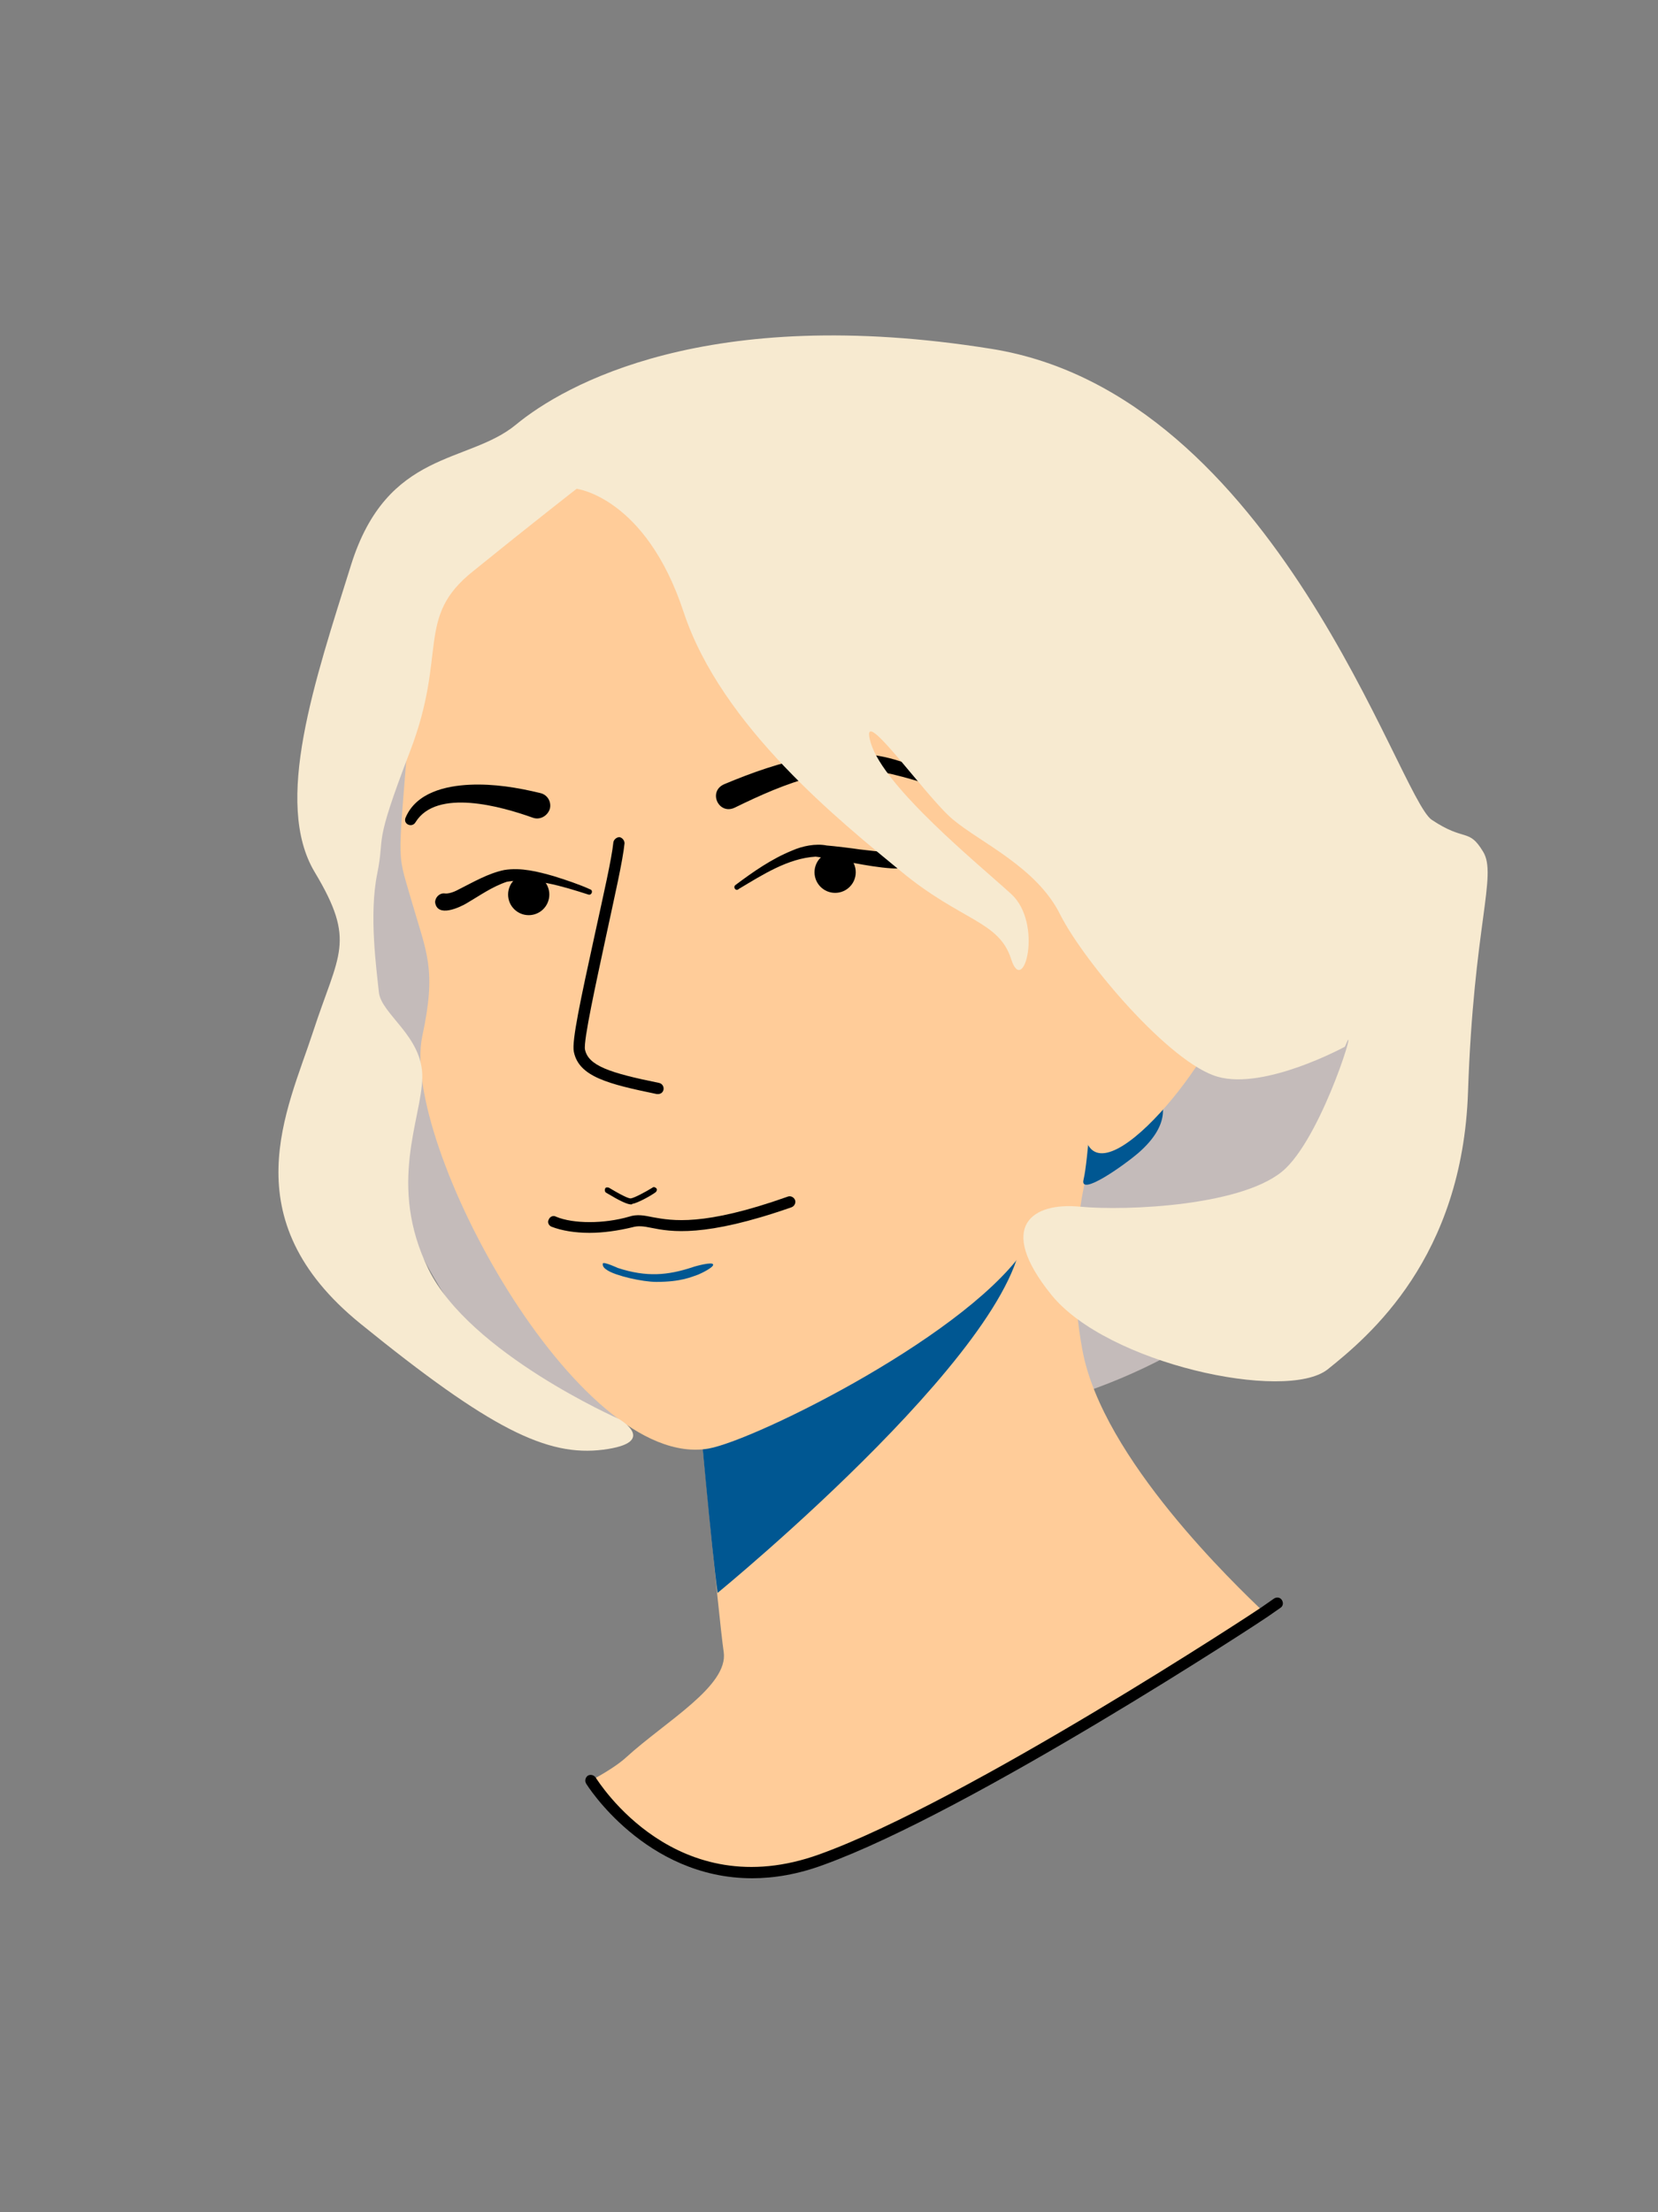 <?xml version="1.0" encoding="utf-8"?>
<!-- Generator: Adobe Illustrator 26.0.1, SVG Export Plug-In . SVG Version: 6.00 Build 0)  -->
<svg version="1.1" id="Layer_1" xmlns="http://www.w3.org/2000/svg" xmlns:xlink="http://www.w3.org/1999/xlink" x="0px" y="0px"
	 viewBox="0 0 297.6 396.9" style="enable-background:new 0 0 297.6 396.9;" xml:space="preserve">
<rect x="0" y="0" width="297.6" height="396.9" fill="#808080" stroke="none"/>
<style type="text/css">
	.st0{display:none;}
	.st1{display:none;fill:none;stroke:#000000;stroke-miterlimit:10;}
	.st2{fill:#C4BBBA;}
	.st3{fill:#FFCC99;}
	.st4{fill:#005792;}
	.st5{fill:#F7EAD0;}
</style>
<g id="Layer_2_00000021107674182179260990000000882451360082432945_" class="st0">
</g>
<line class="st1" x1="1365" y1="-2041.9" x2="1365" y2="-1823.3"/>
<line class="st1" x1="1294.3" y1="-1930.8" x2="1448.5" y2="-1930.8"/>
<g>
	<g>
		<path class="st2" d="M255.9,171.2c0,46.6-43.2,84.4-96.5,84.4c-8,0-46.8,5.7-63.1-5.7c-27.2-19-33.4-61.2-33.4-78.7
			c0-46.6,43.2-84.4,96.5-84.4S255.9,124.6,255.9,171.2z"/>
	</g>
	<g>
		<path class="st3" d="M226.9,289.3c0,0-52.7,34.7-79.5,44.4S106,319.5,106,319.5c2.8-1.5,5.1-3,6.4-4.2c7-6.4,18.4-12.8,17.5-18.9
			s-4.7-46.5-4.7-46.5s19.7-47.3,48-54.1c28.3-6.8,22.9,11,22.9,11s-5.5,16-1.8,35.5C197.9,261.7,221.8,284.4,226.9,289.3z"/>
	</g>
	<g>
		<path class="st4" d="M183.3,218.8c3.7,19.4-54.5,67-54.5,67c-0.9-6.1-3.6-35.9-3.6-35.9S179.6,199.4,183.3,218.8z"/>
	</g>
	<g>
		<path class="st3" d="M109.3,77.4C90.4,81,76.1,94,73.8,125.1s-2.8,26.6,0,36.3s4.6,12.4,2,24.5c-4,19.1,27.9,78.1,51.4,74
			c8.4-1.5,47.7-20.9,57.4-36.8c9.7-15.8,12.3-32.9,15.8-46c3.6-13,3.1-46-4.1-65.6c-7.1-19.7-14.2-24.5-40.6-34.2
			C146,73.8,128.2,73.8,109.3,77.4z"/>
	</g>
	<g>
		<path d="M105.8,221.2c-2.6,0-5-0.4-6.8-1.1c-0.5-0.2-0.8-0.8-0.5-1.3c0.2-0.5,0.8-0.8,1.3-0.5c3.1,1.3,8.6,1.3,13.1,0
			c1.5-0.5,2.8-0.2,4.3,0.1c3.4,0.6,9,1.7,24.2-3.7c0.5-0.2,1.1,0.1,1.3,0.6c0.2,0.5-0.1,1.1-0.6,1.3c-15.7,5.5-21.7,4.4-25.2,3.7
			c-1.4-0.3-2.4-0.4-3.4-0.1C111,220.8,108.3,221.2,105.8,221.2z"/>
	</g>
	<g>
		<path d="M118.1,196.3c-0.1,0-0.1,0-0.2,0c-8.7-1.8-14-3.1-14.9-7.6c-0.4-1.9,1.2-9.3,3.8-21.2c1.5-6.9,3-13.4,3.3-16.4
			c0.1-0.5,0.6-0.9,1.1-0.9c0.5,0.1,0.9,0.6,0.9,1.1c-0.3,3.1-1.8,9.6-3.3,16.6c-1.8,8.4-4.1,18.8-3.8,20.4c0.6,2.9,4.4,4.2,13.3,6
			c0.5,0.1,0.9,0.6,0.8,1.2C119,196,118.6,196.3,118.1,196.3z"/>
	</g>
	<g>
		<circle cx="94.9" cy="160.5" r="3.7"/>
	</g>
	<g>
		<circle cx="149.9" cy="156.5" r="3.7"/>
	</g>
	<g>
		<g>
			<path d="M95.6,146.7c-5.6-2-17.2-5.3-21,0.8c-0.6,1.1-2.3,0.4-1.8-0.8c1.9-4.5,7.2-5.7,11.5-5.9s8.6,0.5,12.7,1.5
				c1.3,0.3,2,1.6,1.7,2.8C98.3,146.4,96.9,147.2,95.6,146.7L95.6,146.7z"/>
		</g>
	</g>
	<g>
		<g>
			<path d="M130,140.7c9.8-4.1,21.1-7.6,31.6-4.1c3.5,1,6.7,2.4,9.9,3.9c0.5,0.2,0.7,0.8,0.5,1.3s-0.8,0.7-1.3,0.5
				c-3.2-1.3-6.5-2.4-9.8-3.2c-10.1-2.7-20,1.4-29,5.8C129,146.3,127,142,130,140.7L130,140.7z"/>
		</g>
	</g>
	<g>
		<path class="st4" d="M110.9,227.5c5.2,1.7,9,1.3,13.3-0.1c0.5-0.2,3.8-1.1,3.8-0.5c0.1,0.5-2.2,1.6-2.7,1.8
			c-1.2,0.4-3,1.3-7.5,1.3c-2.5,0-7.3-1.1-8.8-2.1c-0.5-0.3-0.9-0.7-0.8-1.2C108.3,226.3,110.9,227.5,110.9,227.5z"/>
	</g>
	<g>
		<path d="M113.3,216.1c-0.7,0-2-0.6-4.5-2.1c-0.2-0.1-0.3-0.4-0.2-0.7s0.4-0.3,0.7-0.2c3,1.8,3.8,2,4,1.9c0.6-0.1,2.5-1.1,3.8-1.9
			c0.2-0.2,0.5-0.1,0.7,0.1s0.1,0.5-0.1,0.7c-1.1,0.8-3.4,2-4.2,2.1C113.4,216.1,113.4,216.1,113.3,216.1z"/>
	</g>
	<g>
		<g>
			<path d="M105.6,160.5c-4.7-1.5-9.8-3.1-14.6-2.3c-2.7,0.9-4.9,2.5-7.3,3.9c-1.2,0.7-5.2,2.6-5.6-0.2c0-0.9,0.8-1.7,1.7-1.6
				c0.6,0.1,1.6-0.2,2.5-0.7c2.6-1.3,5.3-2.9,8.2-3.5c3-0.5,6.1,0.3,8.9,1.1c2.2,0.7,4.4,1.4,6.6,2.4
				C106.5,159.8,106.2,160.7,105.6,160.5L105.6,160.5z"/>
		</g>
	</g>
	<g>
		<g>
			<path d="M132,158.8c3.2-2.4,6.5-4.7,10.2-6.2c1.8-0.8,4.2-1.3,6.2-0.9c1.3,0.1,4.6,0.5,5.9,0.7c1.9,0.2,3.8,0.5,5.7,0.5
				c0.6,0,1.2-0.1,1.5-0.2c0.8-0.3,1.7,0.1,2,0.9c0.6,2.3-2.2,2.3-3.5,2.2c-4.5-0.3-9.2-1.6-13.6-2.1c-5,0.3-9.6,3.3-13.8,5.8
				C132.1,160,131.5,159.2,132,158.8L132,158.8z"/>
		</g>
	</g>
	<g>
		<path d="M135,337c-19.2,0-29.7-16.8-29.8-17c-0.3-0.5-0.1-1.1,0.3-1.4c0.5-0.3,1.1-0.1,1.4,0.3c0.6,0.9,14.5,23.1,40.2,13.8
			c26.4-9.5,78.8-43.9,79.3-44.3l2.3-1.6c0.5-0.3,1.1-0.2,1.4,0.3c0.3,0.5,0.2,1.1-0.3,1.4l-2.3,1.6c-0.5,0.4-53.1,34.9-79.7,44.5
			C143.2,336.3,138.9,337,135,337z"/>
	</g>
	<g>
		<path class="st4" d="M196.2,194.3l6.5-3.1c0,0,12.4,6.2,1.7,15.6c-2.4,2.1-10.8,8.1-9.9,4.8C195.3,208.3,196.2,194.3,196.2,194.3z
			"/>
	</g>
	<g>
		<path class="st3" d="M204,160.2c3.2-3.1,9.9-2.5,14.5,0.3s5.3,7.8,1.5,20.6c-3.3,11.4-25.6,37.8-25.6,19.6"/>
	</g>
	<g>
		<path class="st5" d="M103.5,87.7c0,0,12.4,1.5,19.2,22.1c6.8,20.6,28.3,37.7,39.1,46.6c10.8,8.9,17.5,8.8,19.7,15.7
			s5.8-6.4,0-11.7s-22.8-19.1-25.2-27.1s9.7,9.5,14.7,13.7s15.1,8.6,19.3,17.1c4.3,8.5,19.7,26.7,28.3,29.1
			c8.5,2.4,22.8-5.4,22.8-5.4c2.7-6.6-3.6,15-10.6,21.8s-28.7,7.7-37,6.9c-8.4-0.8-15.1,3.4-5.1,15.8s42.1,19.3,49.6,13.4
			c7.5-6,24.2-20,25.2-49.8s5.3-38.9,2.7-43.1c-2.6-4.3-3.2-1.7-9.2-5.7c-6-4-27.9-76.3-79-84.5s-76.8,6.5-85.4,13.6
			S69.5,80.6,63,101.4s-14,42.6-6.5,55.1s4.3,14.5-0.3,28.6s-14.8,33.5,8.5,52.4s33.5,23.9,43.6,22.6s2.8-5.5,2.8-5.5
			s-26.8-11.8-34.2-26.9s-1.2-27-1.1-34.4c0.1-7.4-7.4-11.3-7.8-15.3s-1.8-13.8-0.3-21.2s-0.9-4.3,5.9-22s0.9-24,11.3-32.3
			C95.4,94,103.5,87.7,103.5,87.7z"/>
	</g>
</g>
</svg>
